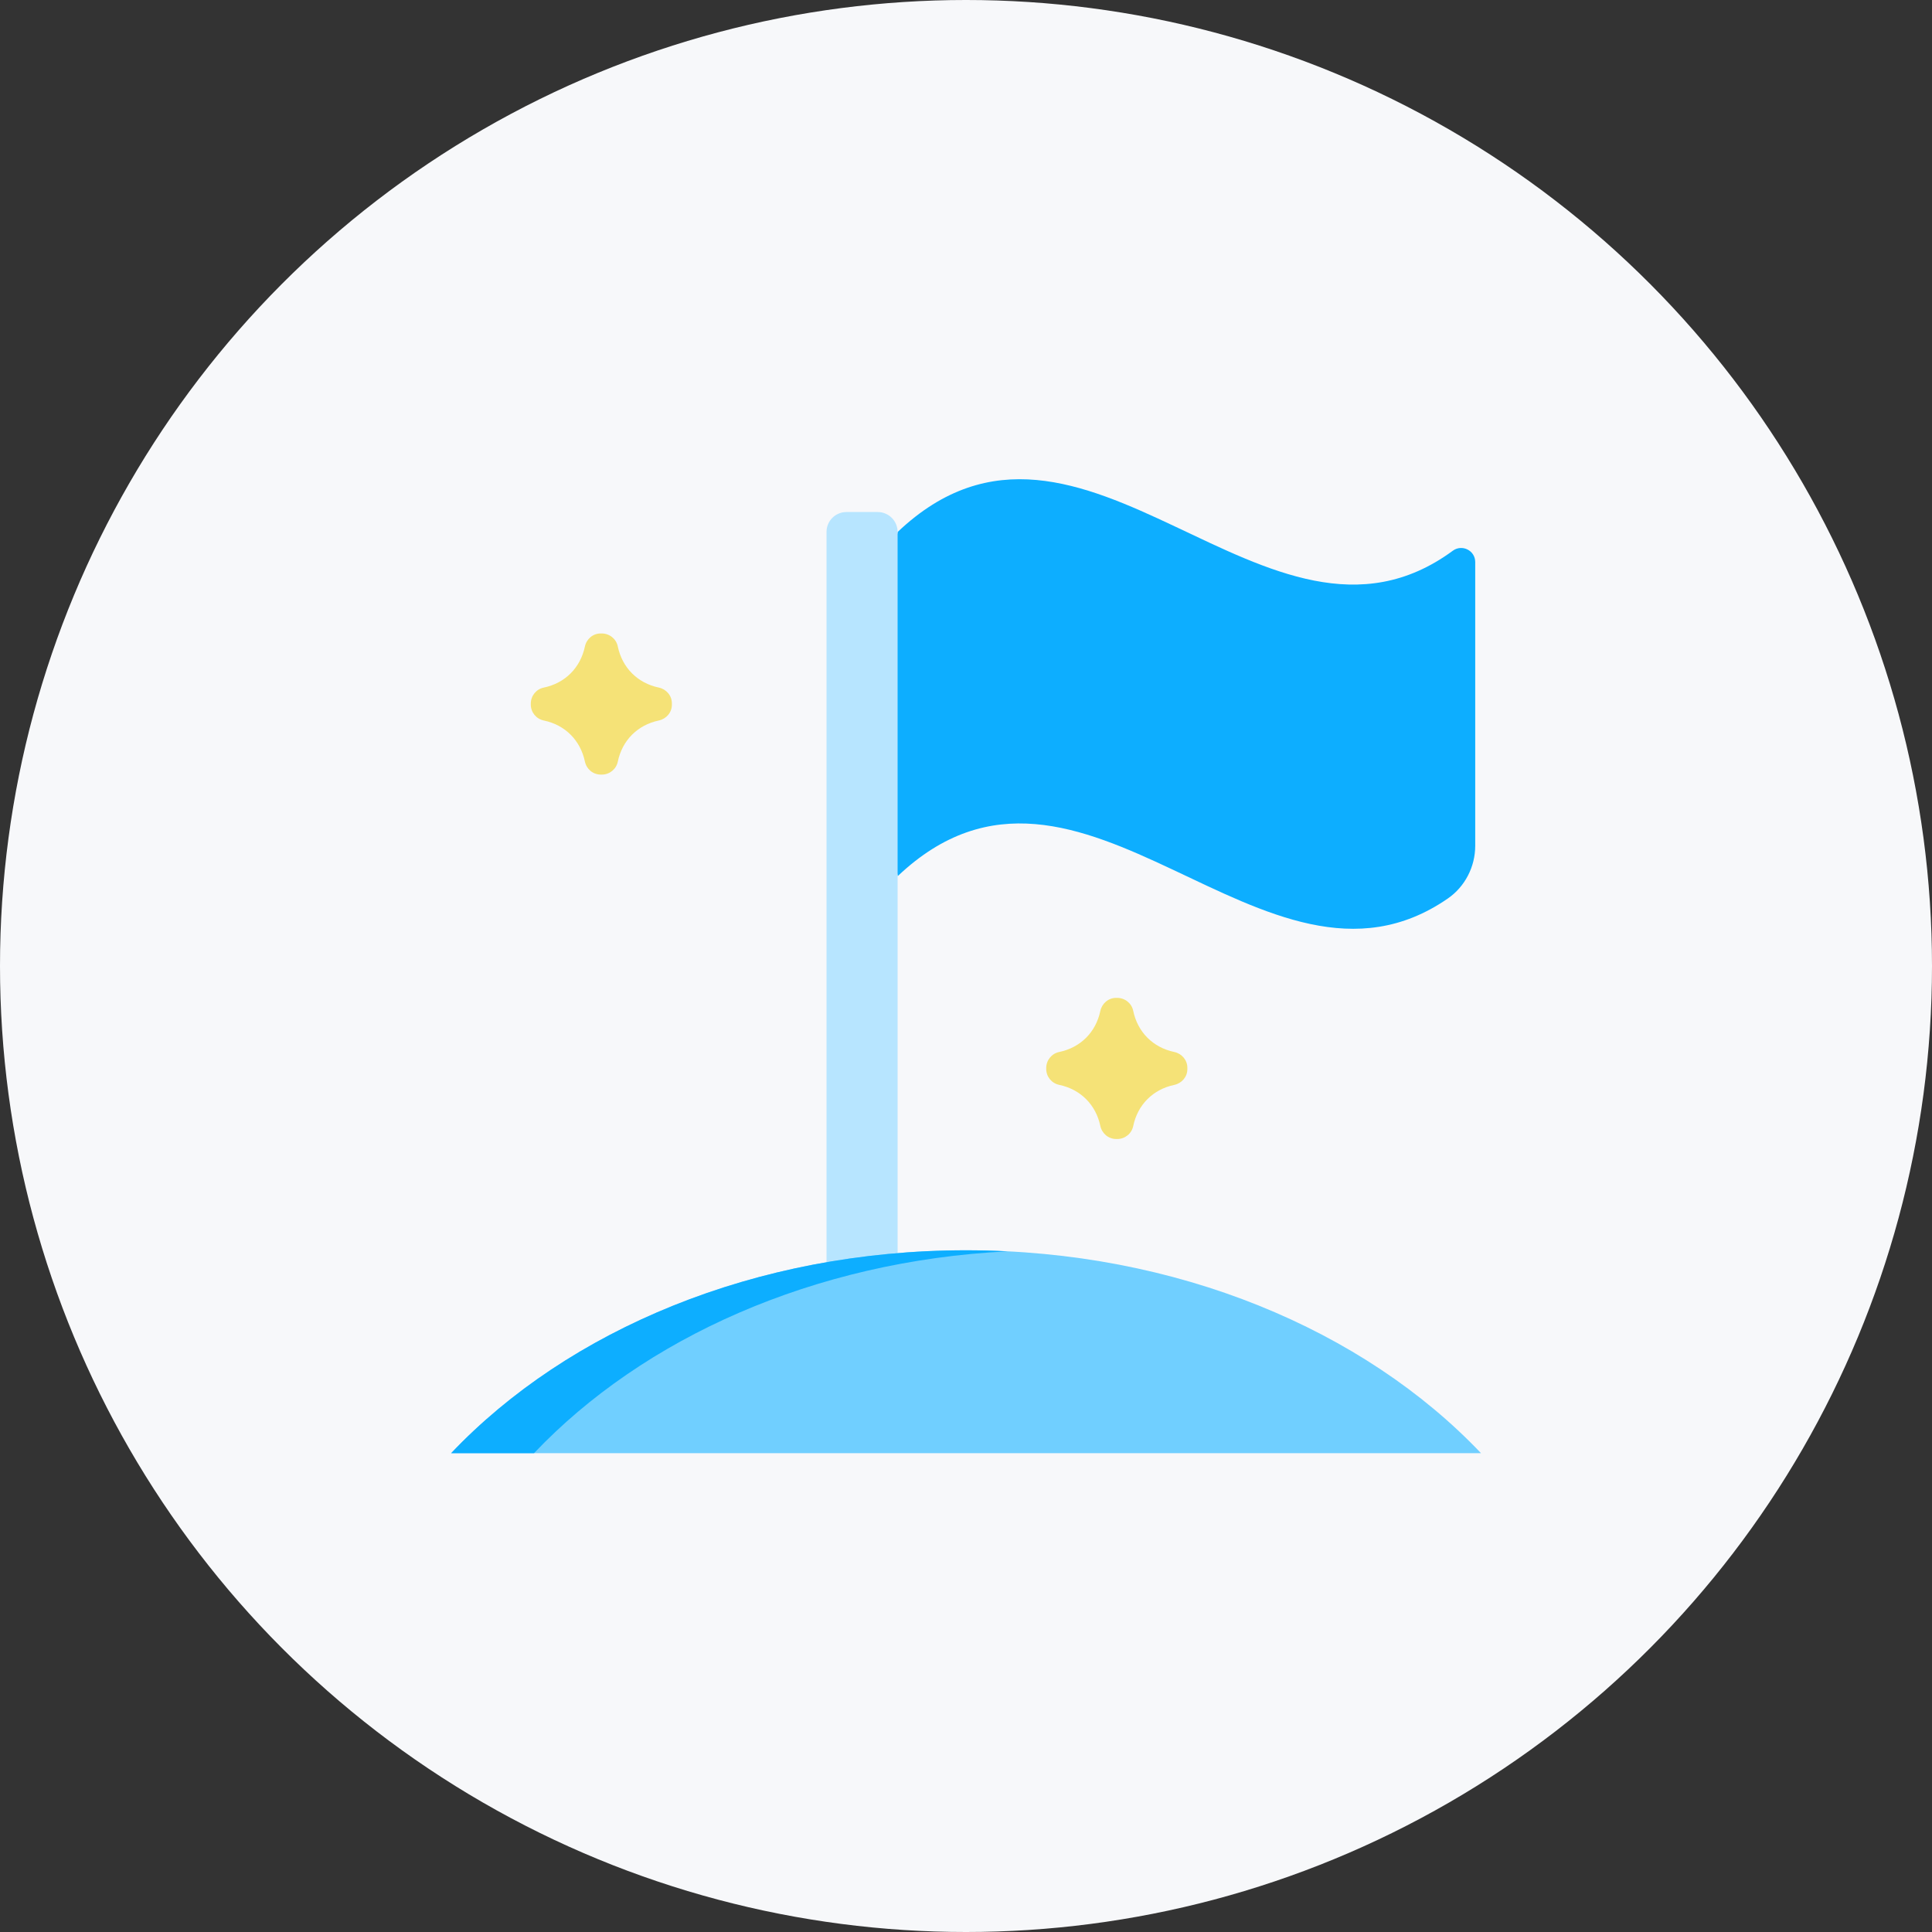 <svg width="42" height="42" viewBox="0 0 42 42" fill="none" xmlns="http://www.w3.org/2000/svg">
<rect x="0" y="0" width="42" height="42" fill="#333333" stroke="none"/>
<circle cx="21" cy="21" r="21" fill="#F7F8FA"/>
<g clip-path="url(#clip0_897_34563)">
<path d="M32.07 12.218C32.07 11.967 31.784 11.824 31.582 11.973C27.56 14.932 23.538 7.75 19.516 11.563L18.744 15.059L19.516 19.046C23.502 15.268 27.488 22.287 31.474 19.533C31.849 19.274 32.07 18.842 32.07 18.386C32.07 16.244 32.07 14.361 32.07 12.218Z" fill="#0DAEFF"/>
<path d="M19.08 11.131H18.401C18.162 11.131 17.968 11.324 17.968 11.563V28.417H19.513V11.563C19.513 11.324 19.319 11.131 19.08 11.131Z" fill="#B7E5FF"/>
<path d="M23.92 21.978C23.824 22.436 23.493 22.773 23.024 22.87C22.861 22.904 22.744 23.049 22.744 23.219V23.238C22.744 23.406 22.862 23.55 23.026 23.584C23.494 23.682 23.824 24.019 23.92 24.476C23.955 24.64 24.095 24.761 24.267 24.761H24.289C24.456 24.761 24.601 24.644 24.635 24.48C24.732 24.012 25.069 23.681 25.527 23.585C25.691 23.55 25.812 23.41 25.812 23.243V23.212C25.812 23.044 25.691 22.904 25.527 22.869C25.069 22.773 24.732 22.442 24.635 21.974C24.601 21.81 24.456 21.693 24.285 21.693H24.263C24.095 21.693 23.955 21.814 23.92 21.978Z" fill="#F5E277"/>
<path d="M12.715 14.056C12.618 14.514 12.288 14.851 11.819 14.948C11.656 14.982 11.539 15.127 11.539 15.298V15.316C11.539 15.484 11.656 15.628 11.821 15.663C12.289 15.76 12.618 16.097 12.715 16.554C12.749 16.718 12.889 16.839 13.062 16.839H13.084C13.251 16.839 13.396 16.722 13.43 16.559C13.527 16.09 13.864 15.76 14.321 15.663C14.486 15.628 14.606 15.489 14.606 15.321V15.29C14.606 15.122 14.486 14.982 14.321 14.947C13.864 14.851 13.527 14.52 13.43 14.052C13.396 13.888 13.251 13.771 13.08 13.771H13.057C12.889 13.771 12.749 13.892 12.715 14.056Z" fill="#F5E277"/>
<path d="M32.196 31.591C29.653 28.914 25.586 27.18 21.001 27.18C16.416 27.18 12.349 28.914 9.807 31.591H32.196Z" fill="#70CFFF"/>
<path d="M21.902 27.203C21.604 27.188 21.304 27.18 21.001 27.18C16.416 27.18 12.349 28.914 9.807 31.591H11.609C13.983 29.091 17.688 27.413 21.902 27.203Z" fill="#0DAEFF"/>
</g>
<defs>
<clipPath id="clip0_897_34563">
<rect width="22.389" height="22.389" fill="white" transform="translate(9.806 9.806)"/>
</clipPath>
</defs>
</svg>
